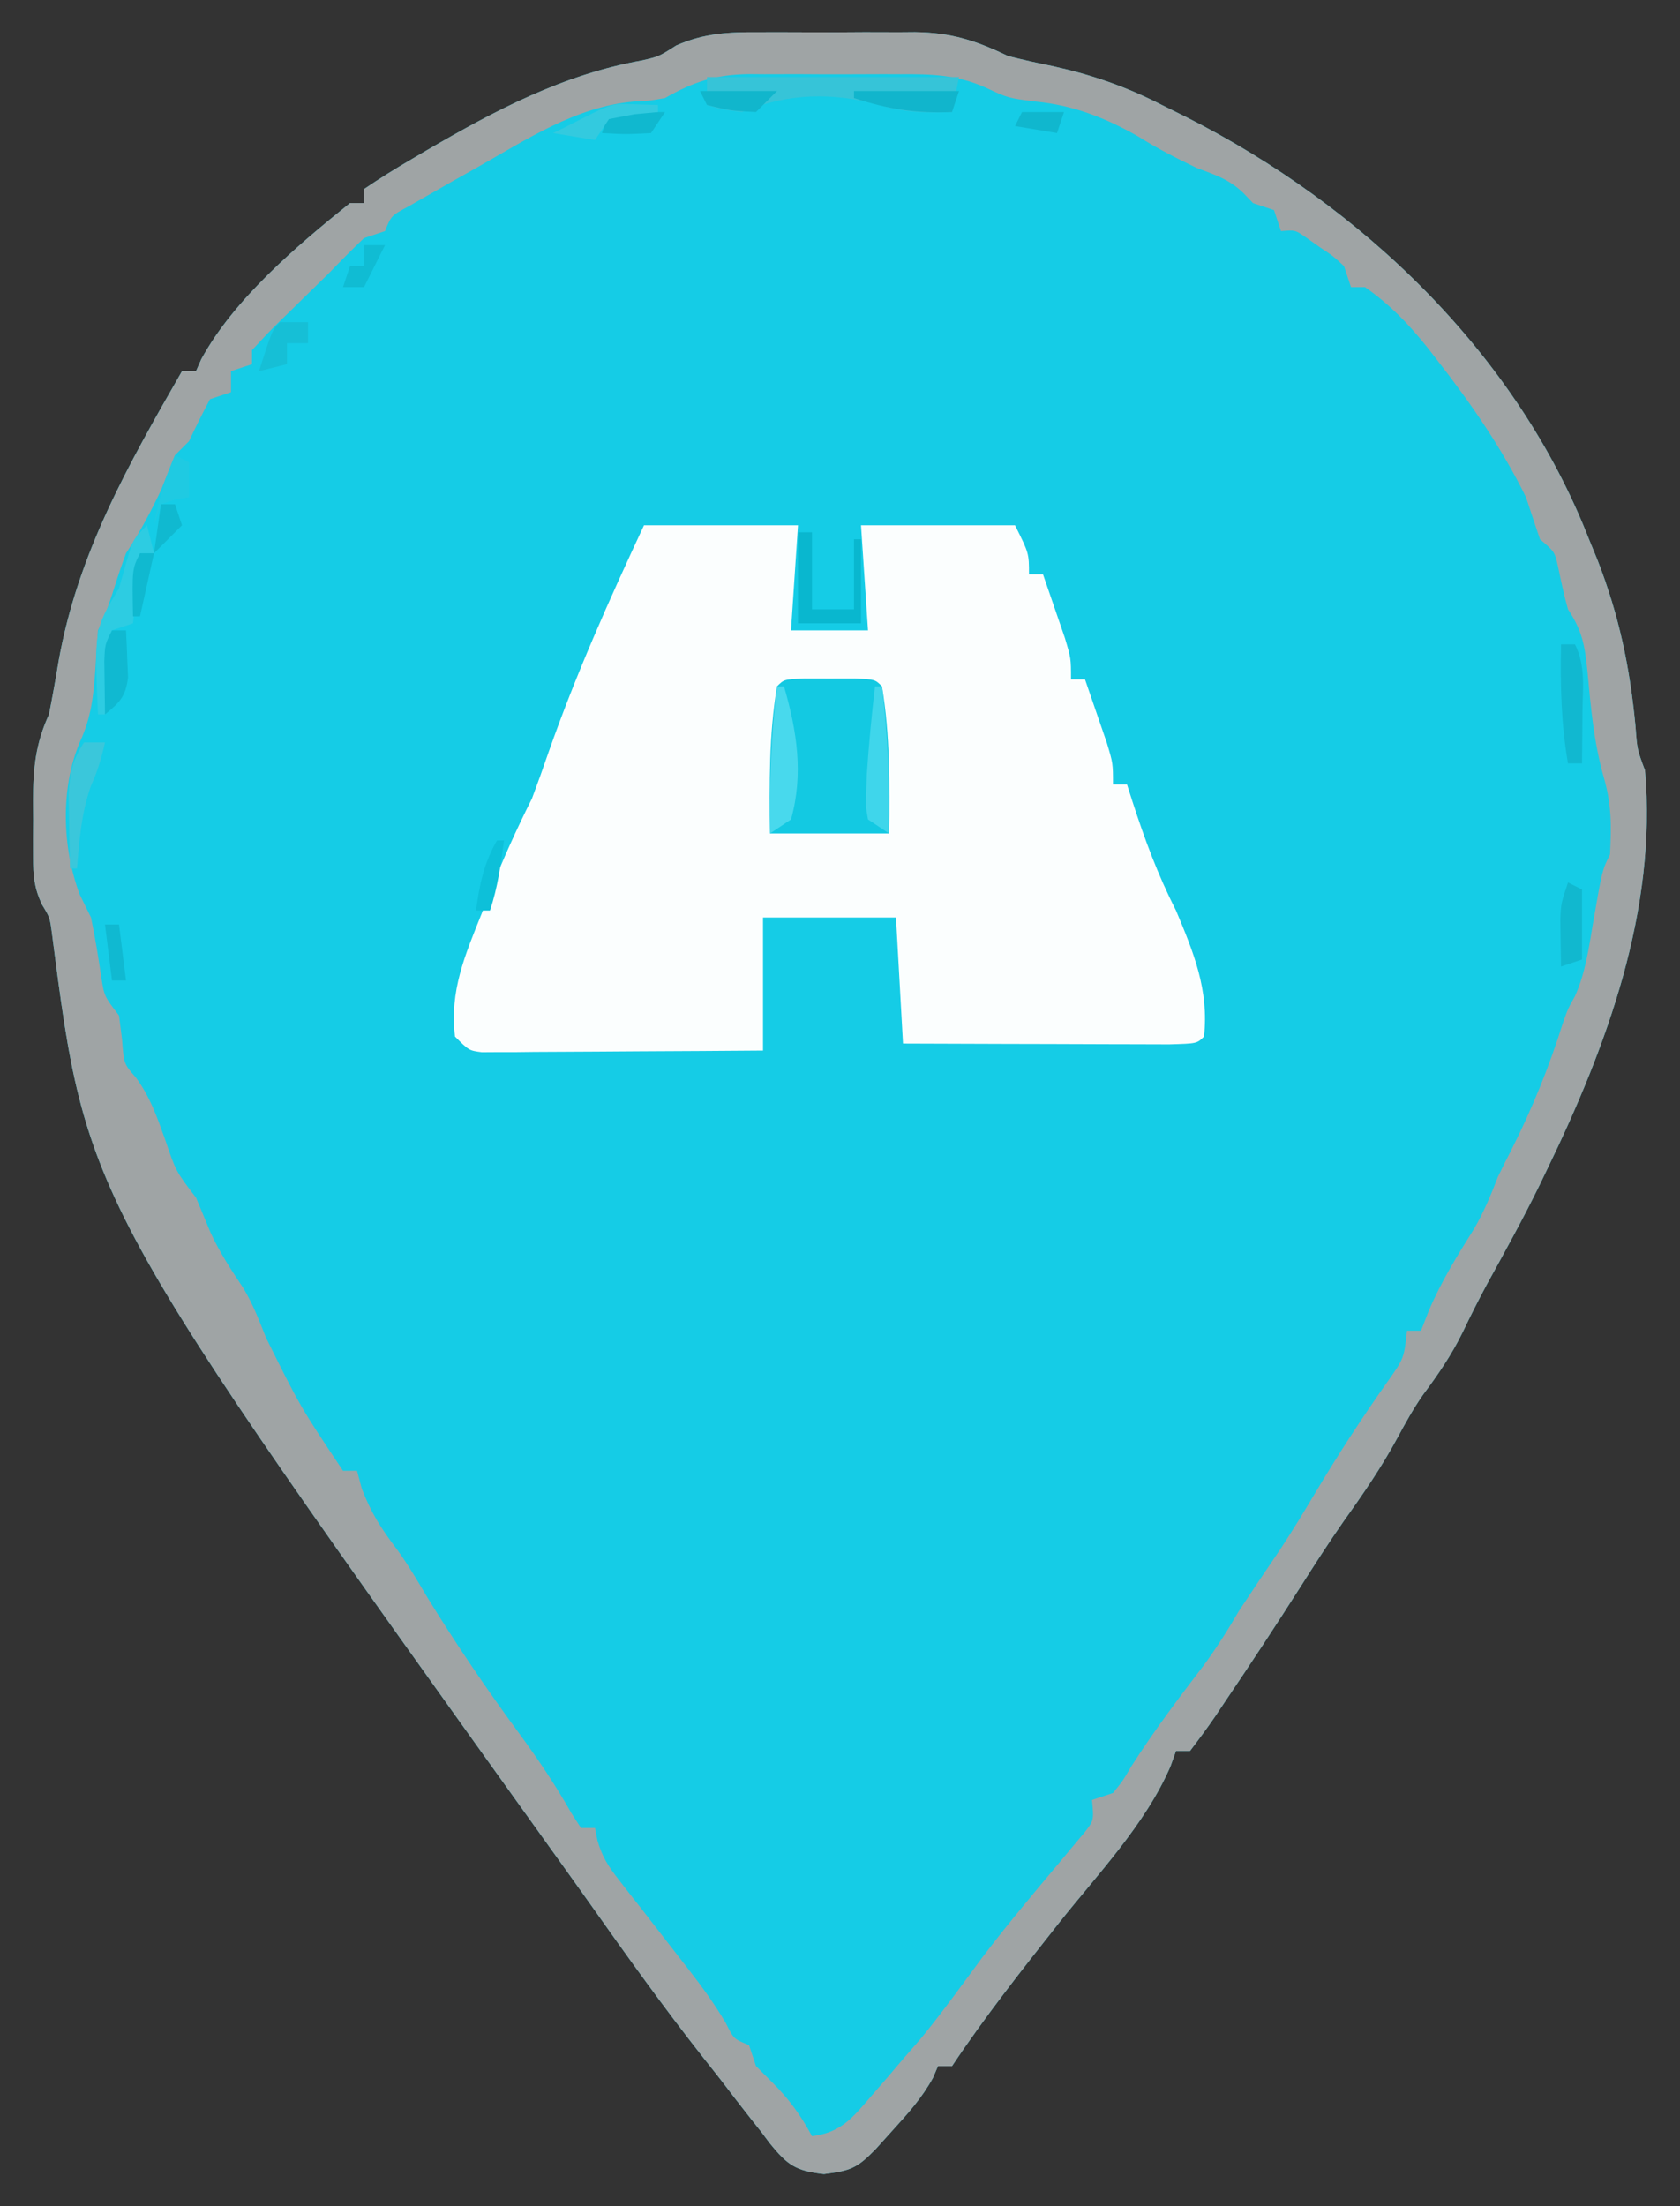 <?xml version="1.0" encoding="UTF-8"?>
<svg version="1.1" xmlns="http://www.w3.org/2000/svg" width="240" height="315">
<rect width="100%" height="100%" fill="#333333" stroke="none"/>
<path d="M0 0 C1.194 -0.004 1.194 -0.004 2.413 -0.009 C4.089 -0.011 5.766 -0.005 7.443 0.007 C9.993 0.023 12.542 0.007 15.092 -0.012 C16.728 -0.01 18.364 -0.006 20 0 C20.754 -0.006 21.509 -0.012 22.286 -0.018 C27.442 0.049 30.924 1.161 35.566 3.398 C37.679 3.93 39.805 4.411 41.941 4.836 C47.604 6.097 52.42 7.757 57.566 10.398 C59.282 11.249 59.282 11.249 61.031 12.117 C86.122 24.819 108.198 45.859 118.566 72.398 C118.971 73.386 119.376 74.373 119.793 75.391 C122.877 83.344 124.4 90.645 125.207 99.098 C125.448 102.397 125.448 102.397 126.566 105.398 C128.308 125.299 121.117 144.787 112.566 162.398 C112.216 163.128 111.865 163.858 111.504 164.609 C109.158 169.398 106.581 174.057 104.008 178.727 C102.776 181.01 101.624 183.309 100.504 185.648 C98.914 188.888 96.995 191.673 94.844 194.562 C93.464 196.546 92.331 198.581 91.191 200.711 C88.914 204.913 86.281 208.736 83.504 212.621 C81.355 215.702 79.329 218.853 77.316 222.023 C73.827 227.49 70.266 232.904 66.629 238.273 C66.156 238.982 65.683 239.69 65.196 240.42 C64.039 242.117 62.809 243.763 61.566 245.398 C60.906 245.398 60.246 245.398 59.566 245.398 C59.307 246.122 59.048 246.845 58.781 247.59 C55.184 255.907 48.331 263.025 42.725 270.11 C37.496 276.726 32.246 283.38 27.566 290.398 C26.906 290.398 26.246 290.398 25.566 290.398 C25.329 290.951 25.092 291.504 24.848 292.074 C23.258 294.958 21.281 297.152 19.066 299.586 C18.272 300.466 17.478 301.347 16.66 302.254 C13.992 304.987 13.097 305.331 9.273 305.816 C5.237 305.361 4.07 304.54 1.549 301.438 C1.121 300.868 0.694 300.298 0.254 299.711 C-0.213 299.124 -0.679 298.536 -1.16 297.931 C-2.605 296.102 -4.019 294.252 -5.434 292.398 C-6.291 291.308 -7.15 290.22 -8.012 289.133 C-13.638 281.983 -18.93 274.598 -24.179 267.169 C-25.855 264.804 -27.545 262.449 -29.235 260.094 C-96.083 166.865 -96.083 166.865 -101.012 128.668 C-101.314 126.39 -101.314 126.39 -102.443 124.543 C-103.564 122.116 -103.692 120.47 -103.699 117.809 C-103.702 116.942 -103.704 116.075 -103.707 115.182 C-103.699 114.284 -103.692 113.386 -103.684 112.461 C-103.691 111.567 -103.699 110.673 -103.707 109.752 C-103.693 105.093 -103.386 101.681 -101.434 97.398 C-100.932 94.856 -100.478 92.329 -100.059 89.773 C-97.306 74.399 -90.124 61.787 -82.434 48.398 C-81.774 48.398 -81.114 48.398 -80.434 48.398 C-80.185 47.834 -79.936 47.269 -79.68 46.688 C-75.013 38.115 -66.015 30.49 -58.434 24.398 C-57.774 24.398 -57.114 24.398 -56.434 24.398 C-56.434 23.738 -56.434 23.078 -56.434 22.398 C-54.169 20.861 -51.921 19.458 -49.559 18.086 C-48.874 17.683 -48.189 17.28 -47.484 16.865 C-37.671 11.139 -27.972 6.033 -16.707 4.023 C-14.288 3.462 -14.288 3.462 -11.819 1.884 C-7.794 0.118 -4.312 -0.035 0 0 Z " fill="#15CCE6" transform="translate(108.434,4.602)"/>
<path d="M0 0 C7.26 0 14.52 0 22 0 C21.67 4.95 21.34 9.9 21 15 C24.63 15 28.26 15 32 15 C31.505 7.575 31.505 7.575 31 0 C38.26 0 45.52 0 53 0 C55 4 55 4 55 7 C55.66 7 56.32 7 57 7 C57.672 8.936 58.338 10.874 59 12.812 C59.371 13.891 59.742 14.97 60.125 16.082 C61 19 61 19 61 22 C61.66 22 62.32 22 63 22 C63.672 23.936 64.338 25.874 65 27.812 C65.371 28.891 65.743 29.97 66.125 31.082 C67 34 67 34 67 37 C67.66 37 68.32 37 69 37 C69.254 37.797 69.508 38.593 69.77 39.414 C71.535 44.848 73.4 49.907 76 55 C78.545 61.052 80.72 66.38 80 73 C79 74 79 74 75.031 74.114 C73.259 74.113 71.487 74.108 69.715 74.098 C68.784 74.096 67.853 74.095 66.894 74.093 C63.909 74.088 60.923 74.075 57.938 74.062 C55.919 74.057 53.9 74.053 51.881 74.049 C46.921 74.038 41.96 74.021 37 74 C36.505 65.09 36.505 65.09 36 56 C29.73 56 23.46 56 17 56 C17 62.27 17 68.54 17 75 C11.055 75.046 5.111 75.086 -0.834 75.11 C-2.858 75.12 -4.881 75.134 -6.905 75.151 C-9.809 75.175 -12.713 75.186 -15.617 75.195 C-16.98 75.211 -16.98 75.211 -18.37 75.227 C-19.211 75.227 -20.051 75.227 -20.917 75.227 C-21.659 75.231 -22.401 75.236 -23.165 75.241 C-25 75 -25 75 -27 73 C-27.794 66.517 -25.58 61.391 -23.188 55.438 C-22.831 54.518 -22.475 53.598 -22.107 52.65 C-20.274 47.972 -18.255 43.492 -16 39 C-15.176 36.804 -14.385 34.594 -13.625 32.375 C-9.723 21.275 -4.98 10.654 0 0 Z " fill="#FBFEFE" transform="translate(92,75)"/>
<path d="M0 0 C1.194 -0.004 1.194 -0.004 2.413 -0.009 C4.089 -0.011 5.766 -0.005 7.443 0.007 C9.993 0.023 12.542 0.007 15.092 -0.012 C16.728 -0.01 18.364 -0.006 20 0 C20.754 -0.006 21.509 -0.012 22.286 -0.018 C27.442 0.049 30.924 1.161 35.566 3.398 C37.679 3.93 39.805 4.411 41.941 4.836 C47.604 6.097 52.42 7.757 57.566 10.398 C59.282 11.249 59.282 11.249 61.031 12.117 C86.122 24.819 108.198 45.859 118.566 72.398 C118.971 73.386 119.376 74.373 119.793 75.391 C122.877 83.344 124.4 90.645 125.207 99.098 C125.448 102.397 125.448 102.397 126.566 105.398 C128.308 125.299 121.117 144.787 112.566 162.398 C112.216 163.128 111.865 163.858 111.504 164.609 C109.158 169.398 106.581 174.057 104.008 178.727 C102.776 181.01 101.624 183.309 100.504 185.648 C98.914 188.888 96.995 191.673 94.844 194.562 C93.464 196.546 92.331 198.581 91.191 200.711 C88.914 204.913 86.281 208.736 83.504 212.621 C81.355 215.702 79.329 218.853 77.316 222.023 C73.827 227.49 70.266 232.904 66.629 238.273 C66.156 238.982 65.683 239.69 65.196 240.42 C64.039 242.117 62.809 243.763 61.566 245.398 C60.906 245.398 60.246 245.398 59.566 245.398 C59.307 246.122 59.048 246.845 58.781 247.59 C55.184 255.907 48.331 263.025 42.725 270.11 C37.496 276.726 32.246 283.38 27.566 290.398 C26.906 290.398 26.246 290.398 25.566 290.398 C25.329 290.951 25.092 291.504 24.848 292.074 C23.258 294.958 21.281 297.152 19.066 299.586 C18.272 300.466 17.478 301.347 16.66 302.254 C13.992 304.987 13.097 305.331 9.273 305.816 C5.237 305.361 4.07 304.54 1.549 301.438 C1.121 300.868 0.694 300.298 0.254 299.711 C-0.213 299.124 -0.679 298.536 -1.16 297.931 C-2.605 296.102 -4.019 294.252 -5.434 292.398 C-6.291 291.308 -7.15 290.22 -8.012 289.133 C-13.638 281.983 -18.93 274.598 -24.179 267.169 C-25.855 264.804 -27.545 262.449 -29.235 260.094 C-96.083 166.865 -96.083 166.865 -101.012 128.668 C-101.314 126.39 -101.314 126.39 -102.443 124.543 C-103.564 122.116 -103.692 120.47 -103.699 117.809 C-103.702 116.942 -103.704 116.075 -103.707 115.182 C-103.699 114.284 -103.692 113.386 -103.684 112.461 C-103.691 111.567 -103.699 110.673 -103.707 109.752 C-103.693 105.093 -103.386 101.681 -101.434 97.398 C-100.932 94.856 -100.478 92.329 -100.059 89.773 C-97.306 74.399 -90.124 61.787 -82.434 48.398 C-81.774 48.398 -81.114 48.398 -80.434 48.398 C-80.185 47.834 -79.936 47.269 -79.68 46.688 C-75.013 38.115 -66.015 30.49 -58.434 24.398 C-57.774 24.398 -57.114 24.398 -56.434 24.398 C-56.434 23.738 -56.434 23.078 -56.434 22.398 C-54.169 20.861 -51.921 19.458 -49.559 18.086 C-48.874 17.683 -48.189 17.28 -47.484 16.865 C-37.671 11.139 -27.972 6.033 -16.707 4.023 C-14.288 3.462 -14.288 3.462 -11.819 1.884 C-7.794 0.118 -4.312 -0.035 0 0 Z M-13.434 9.398 C-15.742 9.805 -15.742 9.805 -17.871 9.898 C-26.248 10.637 -33.234 15.343 -40.434 19.398 C-41.536 20.017 -42.638 20.636 -43.773 21.273 C-44.858 21.892 -45.942 22.511 -47.059 23.148 C-48.061 23.721 -49.064 24.293 -50.098 24.883 C-52.539 26.186 -52.539 26.186 -53.434 28.398 C-54.424 28.728 -55.414 29.058 -56.434 29.398 C-58.143 31.021 -59.803 32.696 -61.434 34.398 C-62.395 35.343 -63.36 36.285 -64.328 37.223 C-65.301 38.177 -66.273 39.131 -67.246 40.086 C-67.748 40.571 -68.25 41.057 -68.768 41.557 C-70.028 42.8 -71.236 44.095 -72.434 45.398 C-72.434 46.058 -72.434 46.718 -72.434 47.398 C-73.919 47.893 -73.919 47.893 -75.434 48.398 C-75.434 49.388 -75.434 50.378 -75.434 51.398 C-76.919 51.893 -76.919 51.893 -78.434 52.398 C-79.484 54.373 -80.483 56.374 -81.434 58.398 C-82.094 59.058 -82.754 59.718 -83.434 60.398 C-84.124 62.055 -84.787 63.724 -85.434 65.398 C-86.955 68.569 -88.481 71.47 -90.434 74.398 C-90.995 75.905 -91.514 77.428 -91.996 78.961 C-92.71 81.213 -93.377 83.285 -94.434 85.398 C-94.589 87.271 -94.709 89.147 -94.809 91.023 C-95.08 94.783 -95.412 97.851 -96.996 101.273 C-99.838 107.951 -99.556 116.39 -97.059 123.086 C-96.254 124.726 -96.254 124.726 -95.434 126.398 C-94.841 129.238 -94.382 132.075 -93.961 134.945 C-93.539 137.638 -93.539 137.638 -91.434 140.398 C-91.217 142.1 -91.217 142.1 -90.996 143.836 C-90.738 147.294 -90.738 147.294 -89.059 149.207 C-87.002 151.981 -86.039 154.78 -84.871 158.023 C-83.319 162.631 -83.319 162.631 -80.434 166.398 C-79.735 168.063 -79.038 169.727 -78.355 171.398 C-77.043 174.247 -75.353 176.8 -73.617 179.406 C-72.277 181.662 -71.397 183.96 -70.434 186.398 C-65.536 196.27 -65.536 196.27 -59.434 205.398 C-58.774 205.398 -58.114 205.398 -57.434 205.398 C-57.207 206.244 -56.98 207.09 -56.746 207.961 C-55.446 211.365 -53.938 213.729 -51.75 216.59 C-50.157 218.778 -48.81 221.068 -47.434 223.398 C-43.294 230.127 -38.909 236.598 -34.223 242.957 C-31.539 246.619 -29.045 250.317 -26.809 254.273 C-26.355 254.975 -25.901 255.676 -25.434 256.398 C-24.774 256.398 -24.114 256.398 -23.434 256.398 C-23.319 256.988 -23.204 257.577 -23.086 258.184 C-22.383 260.57 -21.527 261.889 -19.996 263.836 C-19.465 264.522 -18.934 265.207 -18.387 265.914 C-17.742 266.734 -17.098 267.554 -16.434 268.398 C-15.147 270.049 -13.864 271.702 -12.584 273.358 C-11.709 274.488 -10.831 275.616 -9.949 276.742 C-8.062 279.173 -6.326 281.58 -4.758 284.23 C-3.618 286.527 -3.618 286.527 -1.434 287.398 C-0.939 288.883 -0.939 288.883 -0.434 290.398 C0.35 291.182 1.134 291.966 1.941 292.773 C4.369 295.201 5.939 297.401 7.566 300.398 C11.711 299.9 13.35 297.789 16.004 294.711 C16.797 293.797 17.589 292.883 18.406 291.941 C19.119 291.102 19.832 290.263 20.566 289.398 C21.391 288.45 22.216 287.501 23.066 286.523 C26.153 282.77 28.981 278.813 31.875 274.91 C33.866 272.274 35.933 269.713 38.039 267.168 C38.633 266.45 39.226 265.732 39.838 264.992 C41.019 263.57 42.206 262.154 43.4 260.743 C43.941 260.092 44.482 259.44 45.039 258.77 C45.526 258.191 46.014 257.613 46.516 257.017 C47.839 255.301 47.839 255.301 47.566 252.398 C48.556 252.068 49.546 251.738 50.566 251.398 C51.935 249.716 51.935 249.716 53.191 247.586 C56.383 242.587 59.911 237.902 63.516 233.195 C65.372 230.664 66.99 228.109 68.566 225.398 C70.501 222.465 72.462 219.552 74.441 216.648 C76.179 213.991 77.822 211.315 79.441 208.586 C82.696 203.12 86.158 197.803 89.832 192.609 C92.134 189.343 92.134 189.343 92.566 185.398 C93.226 185.398 93.886 185.398 94.566 185.398 C94.938 184.45 95.309 183.501 95.691 182.523 C97.453 178.376 99.772 174.639 102.164 170.828 C103.563 168.404 104.563 166.007 105.566 163.398 C106.196 162.099 106.841 160.806 107.504 159.523 C110.457 153.672 112.856 147.761 114.82 141.512 C115.566 139.398 115.566 139.398 116.559 137.637 C118.051 134.321 118.527 130.834 119.129 127.273 C120.446 119.638 120.446 119.638 121.566 117.398 C121.779 113.223 121.805 110.208 120.617 106.176 C119.251 101.265 118.823 96.424 118.355 91.363 C117.974 87.663 117.667 85.549 115.566 82.398 C114.985 80.358 114.562 78.314 114.129 76.238 C113.655 74.174 113.655 74.174 111.566 72.398 C110.89 70.402 110.225 68.401 109.566 66.398 C106.101 59.367 101.744 53.063 96.941 46.898 C96.259 46.018 96.259 46.018 95.563 45.119 C92.864 41.737 90.149 38.893 86.566 36.398 C85.906 36.398 85.246 36.398 84.566 36.398 C84.236 35.408 83.906 34.418 83.566 33.398 C82.009 31.956 82.009 31.956 80.129 30.711 C79.203 30.055 79.203 30.055 78.258 29.387 C76.605 28.23 76.605 28.23 74.566 28.398 C74.236 27.408 73.906 26.418 73.566 25.398 C72.576 25.068 71.586 24.738 70.566 24.398 C70.113 23.924 69.659 23.45 69.191 22.961 C67.15 20.998 65.216 20.384 62.566 19.398 C59.677 18.014 56.901 16.61 54.191 14.898 C49.524 12.231 44.875 10.419 39.504 9.898 C35.566 9.398 35.566 9.398 32.342 7.892 C28.271 6.084 24.625 5.963 20.219 6 C19.056 5.996 19.056 5.996 17.87 5.991 C16.243 5.989 14.615 5.995 12.987 6.007 C10.507 6.023 8.029 6.007 5.549 5.988 C3.96 5.99 2.37 5.994 0.781 6 C0.047 5.994 -0.688 5.988 -1.445 5.982 C-6.2 6.046 -9.327 7.056 -13.434 9.398 Z " fill="#9FA4A5" transform="translate(108.434,4.602)"/>
<path d="M0 0 C1.186 0.003 2.372 0.005 3.594 0.008 C4.78 0.005 5.966 0.003 7.188 0 C10.094 0.133 10.094 0.133 11.094 1.133 C12.253 8.088 12.184 15.106 12.094 22.133 C6.484 22.133 0.874 22.133 -4.906 22.133 C-4.996 15.106 -5.065 8.088 -3.906 1.133 C-2.906 0.133 -2.906 0.133 0 0 Z " fill="#13C9E2" transform="translate(114.906,96.867)"/>
<path d="M0 0 C11.88 0 23.76 0 36 0 C35.67 1.65 35.34 3.3 35 5 C31.292 5.151 28.315 5.097 24.75 4 C17.797 2.146 11.632 2.277 5 5 C2.188 4.625 2.188 4.625 0 4 C0 2.667 0 1.333 0 0 Z " fill="#36C4D8" transform="translate(101,11)"/>
<path d="M0 0 C0.66 0 1.32 0 2 0 C2 3.63 2 7.26 2 11 C3.98 11 5.96 11 8 11 C8 7.7 8 4.4 8 1 C8.33 1 8.66 1 9 1 C9 4.96 9 8.92 9 13 C6.03 13 3.06 13 0 13 C0 8.71 0 4.42 0 0 Z " fill="#09B7CF" transform="translate(114,76)"/>
<path d="M0 0 C0.33 1.32 0.66 2.64 1 4 C0.34 4 -0.32 4 -1 4 C-1.33 7.3 -1.66 10.6 -2 14 C-2.99 14.33 -3.98 14.66 -5 15 C-5.33 18.96 -5.66 22.92 -6 27 C-6.33 27 -6.66 27 -7 27 C-7.531 14.84 -7.531 14.84 -4 9 C-3.649 7.763 -3.299 6.525 -2.938 5.25 C-2 2 -2 2 0 0 Z " fill="#2DCCE2" transform="translate(21,75)"/>
<path d="M0 0 C0.33 0 0.66 0 1 0 C2.843 6.307 3.816 12.553 2 19 C1.01 19.66 0.02 20.32 -1 21 C-1.121 13.923 -0.854 7.028 0 0 Z " fill="#48D9ED" transform="translate(111,98)"/>
<path d="M0 0 C0.66 0 1.32 0 2 0 C3.533 3.065 3.103 6.268 3.062 9.625 C3.058 10.331 3.053 11.038 3.049 11.766 C3.037 13.51 3.019 15.255 3 17 C2.34 17 1.68 17 1 17 C0.007 11.293 -0.105 5.786 0 0 Z " fill="#11B8D0" transform="translate(223,92)"/>
<path d="M0 0 C0.33 0 0.66 0 1 0 C1.854 7.028 2.121 13.923 2 21 C1.01 20.34 0.02 19.68 -1 19 C-1.328 17.188 -1.328 17.188 -1.25 15 C-1.224 14.207 -1.198 13.414 -1.172 12.598 C-0.893 8.385 -0.49 4.193 0 0 Z " fill="#3FD6EB" transform="translate(125,98)"/>
<path d="M0 0 C0.99 0 1.98 0 3 0 C2.511 2.203 1.941 4.129 1 6.188 C-0.377 10.062 -0.662 13.92 -1 18 C-1.33 18 -1.66 18 -2 18 C-2.054 15.75 -2.093 13.5 -2.125 11.25 C-2.148 9.997 -2.171 8.744 -2.195 7.453 C-2.015 4.272 -1.69 2.635 0 0 Z " fill="#3AC7DB" transform="translate(12,106)"/>
<path d="M0 0 C0.66 0.33 1.32 0.66 2 1 C2 4.3 2 7.6 2 11 C1.01 11.33 0.02 11.66 -1 12 C-1.027 10.563 -1.046 9.125 -1.062 7.688 C-1.074 6.887 -1.086 6.086 -1.098 5.262 C-1 3 -1 3 0 0 Z " fill="#11B8CF" transform="translate(224,126)"/>
<path d="M0 0 C4.95 0 9.9 0 15 0 C14.67 0.99 14.34 1.98 14 3 C8.808 3.212 4.873 2.591 0 1 C0 0.67 0 0.34 0 0 Z " fill="#11B5CC" transform="translate(122,13)"/>
<path d="M0 0 C0.66 0 1.32 0 2 0 C2.33 0.99 2.66 1.98 3 3 C1.68 4.32 0.36 5.64 -1 7 C-0.67 4.69 -0.34 2.38 0 0 Z M-3 7 C-2.34 7 -1.68 7 -1 7 C-1.66 9.97 -2.32 12.94 -3 16 C-3.33 16 -3.66 16 -4 16 C-4.125 9.25 -4.125 9.25 -3 7 Z " fill="#10B9D0" transform="translate(23,72)"/>
<path d="M0 0 C1.32 0 2.64 0 4 0 C4 0.99 4 1.98 4 3 C3.01 3 2.02 3 1 3 C1 3.99 1 4.98 1 6 C-0.32 6.33 -1.64 6.66 -3 7 C-1.125 1.125 -1.125 1.125 0 0 Z " fill="#16BFD6" transform="translate(40,46)"/>
<path d="M0 0 C0.66 0 1.32 0 2 0 C2.081 1.437 2.139 2.874 2.188 4.312 C2.24 5.513 2.24 5.513 2.293 6.738 C1.938 9.479 1.106 10.292 -1 12 C-1.027 10.375 -1.046 8.75 -1.062 7.125 C-1.074 6.22 -1.086 5.315 -1.098 4.383 C-1 2 -1 2 0 0 Z " fill="#10B9D1" transform="translate(16,90)"/>
<path d="M0 0 C2.64 0 5.28 0 8 0 C7.01 1.485 7.01 1.485 6 3 C2.375 3.188 2.375 3.188 -1 3 C-0.67 2.01 -0.34 1.02 0 0 Z " fill="#10B8CF" transform="translate(87,16)"/>
<path d="M0 0 C1.887 0.062 1.887 0.062 3.812 0.125 C3.812 0.455 3.812 0.785 3.812 1.125 C2.699 1.228 1.585 1.331 0.438 1.438 C-0.759 1.664 -1.955 1.891 -3.188 2.125 C-4.178 3.61 -4.178 3.61 -5.188 5.125 C-8.158 4.63 -8.158 4.63 -11.188 4.125 C-10.29 3.692 -10.29 3.692 -9.375 3.25 C-2.872 -0.094 -2.872 -0.094 0 0 Z " fill="#33CADF" transform="translate(90.188,14.875)"/>
<path d="M0 0 C3.63 0 7.26 0 11 0 C9.515 1.485 9.515 1.485 8 3 C4.375 2.812 4.375 2.812 1 2 C0.67 1.34 0.34 0.68 0 0 Z " fill="#11B6CC" transform="translate(100,13)"/>
<path d="M0 0 C0.66 0.33 1.32 0.66 2 1 C2 2.65 2 4.3 2 6 C1.361 6.103 0.721 6.206 0.062 6.312 C-0.618 6.539 -1.299 6.766 -2 7 C-2.33 7.99 -2.66 8.98 -3 10 C-2.39 6.442 -1.422 3.317 0 0 Z " fill="#1FCAE2" transform="translate(25,65)"/>
<path d="M0 0 C0.33 0 0.66 0 1 0 C0.542 3.469 0.109 6.674 -1 10 C-1.66 10 -2.32 10 -3 10 C-2.493 6.281 -1.884 3.265 0 0 Z " fill="#0DC0D9" transform="translate(71,120)"/>
<path d="M0 0 C0.66 0 1.32 0 2 0 C2.33 2.64 2.66 5.28 3 8 C2.34 8 1.68 8 1 8 C0.67 5.36 0.34 2.72 0 0 Z " fill="#10B9D1" transform="translate(15,132)"/>
<path d="M0 0 C0.99 0 1.98 0 3 0 C2 2 1 4 0 6 C-0.99 6 -1.98 6 -3 6 C-2.67 5.01 -2.34 4.02 -2 3 C-1.34 3 -0.68 3 0 3 C0 2.01 0 1.02 0 0 Z " fill="#10BCD3" transform="translate(52,35)"/>
<path d="M0 0 C1.98 0 3.96 0 6 0 C5.67 0.99 5.34 1.98 5 3 C2.03 2.505 2.03 2.505 -1 2 C-0.67 1.34 -0.34 0.68 0 0 Z " fill="#10B7CE" transform="translate(146,16)"/>
</svg>
